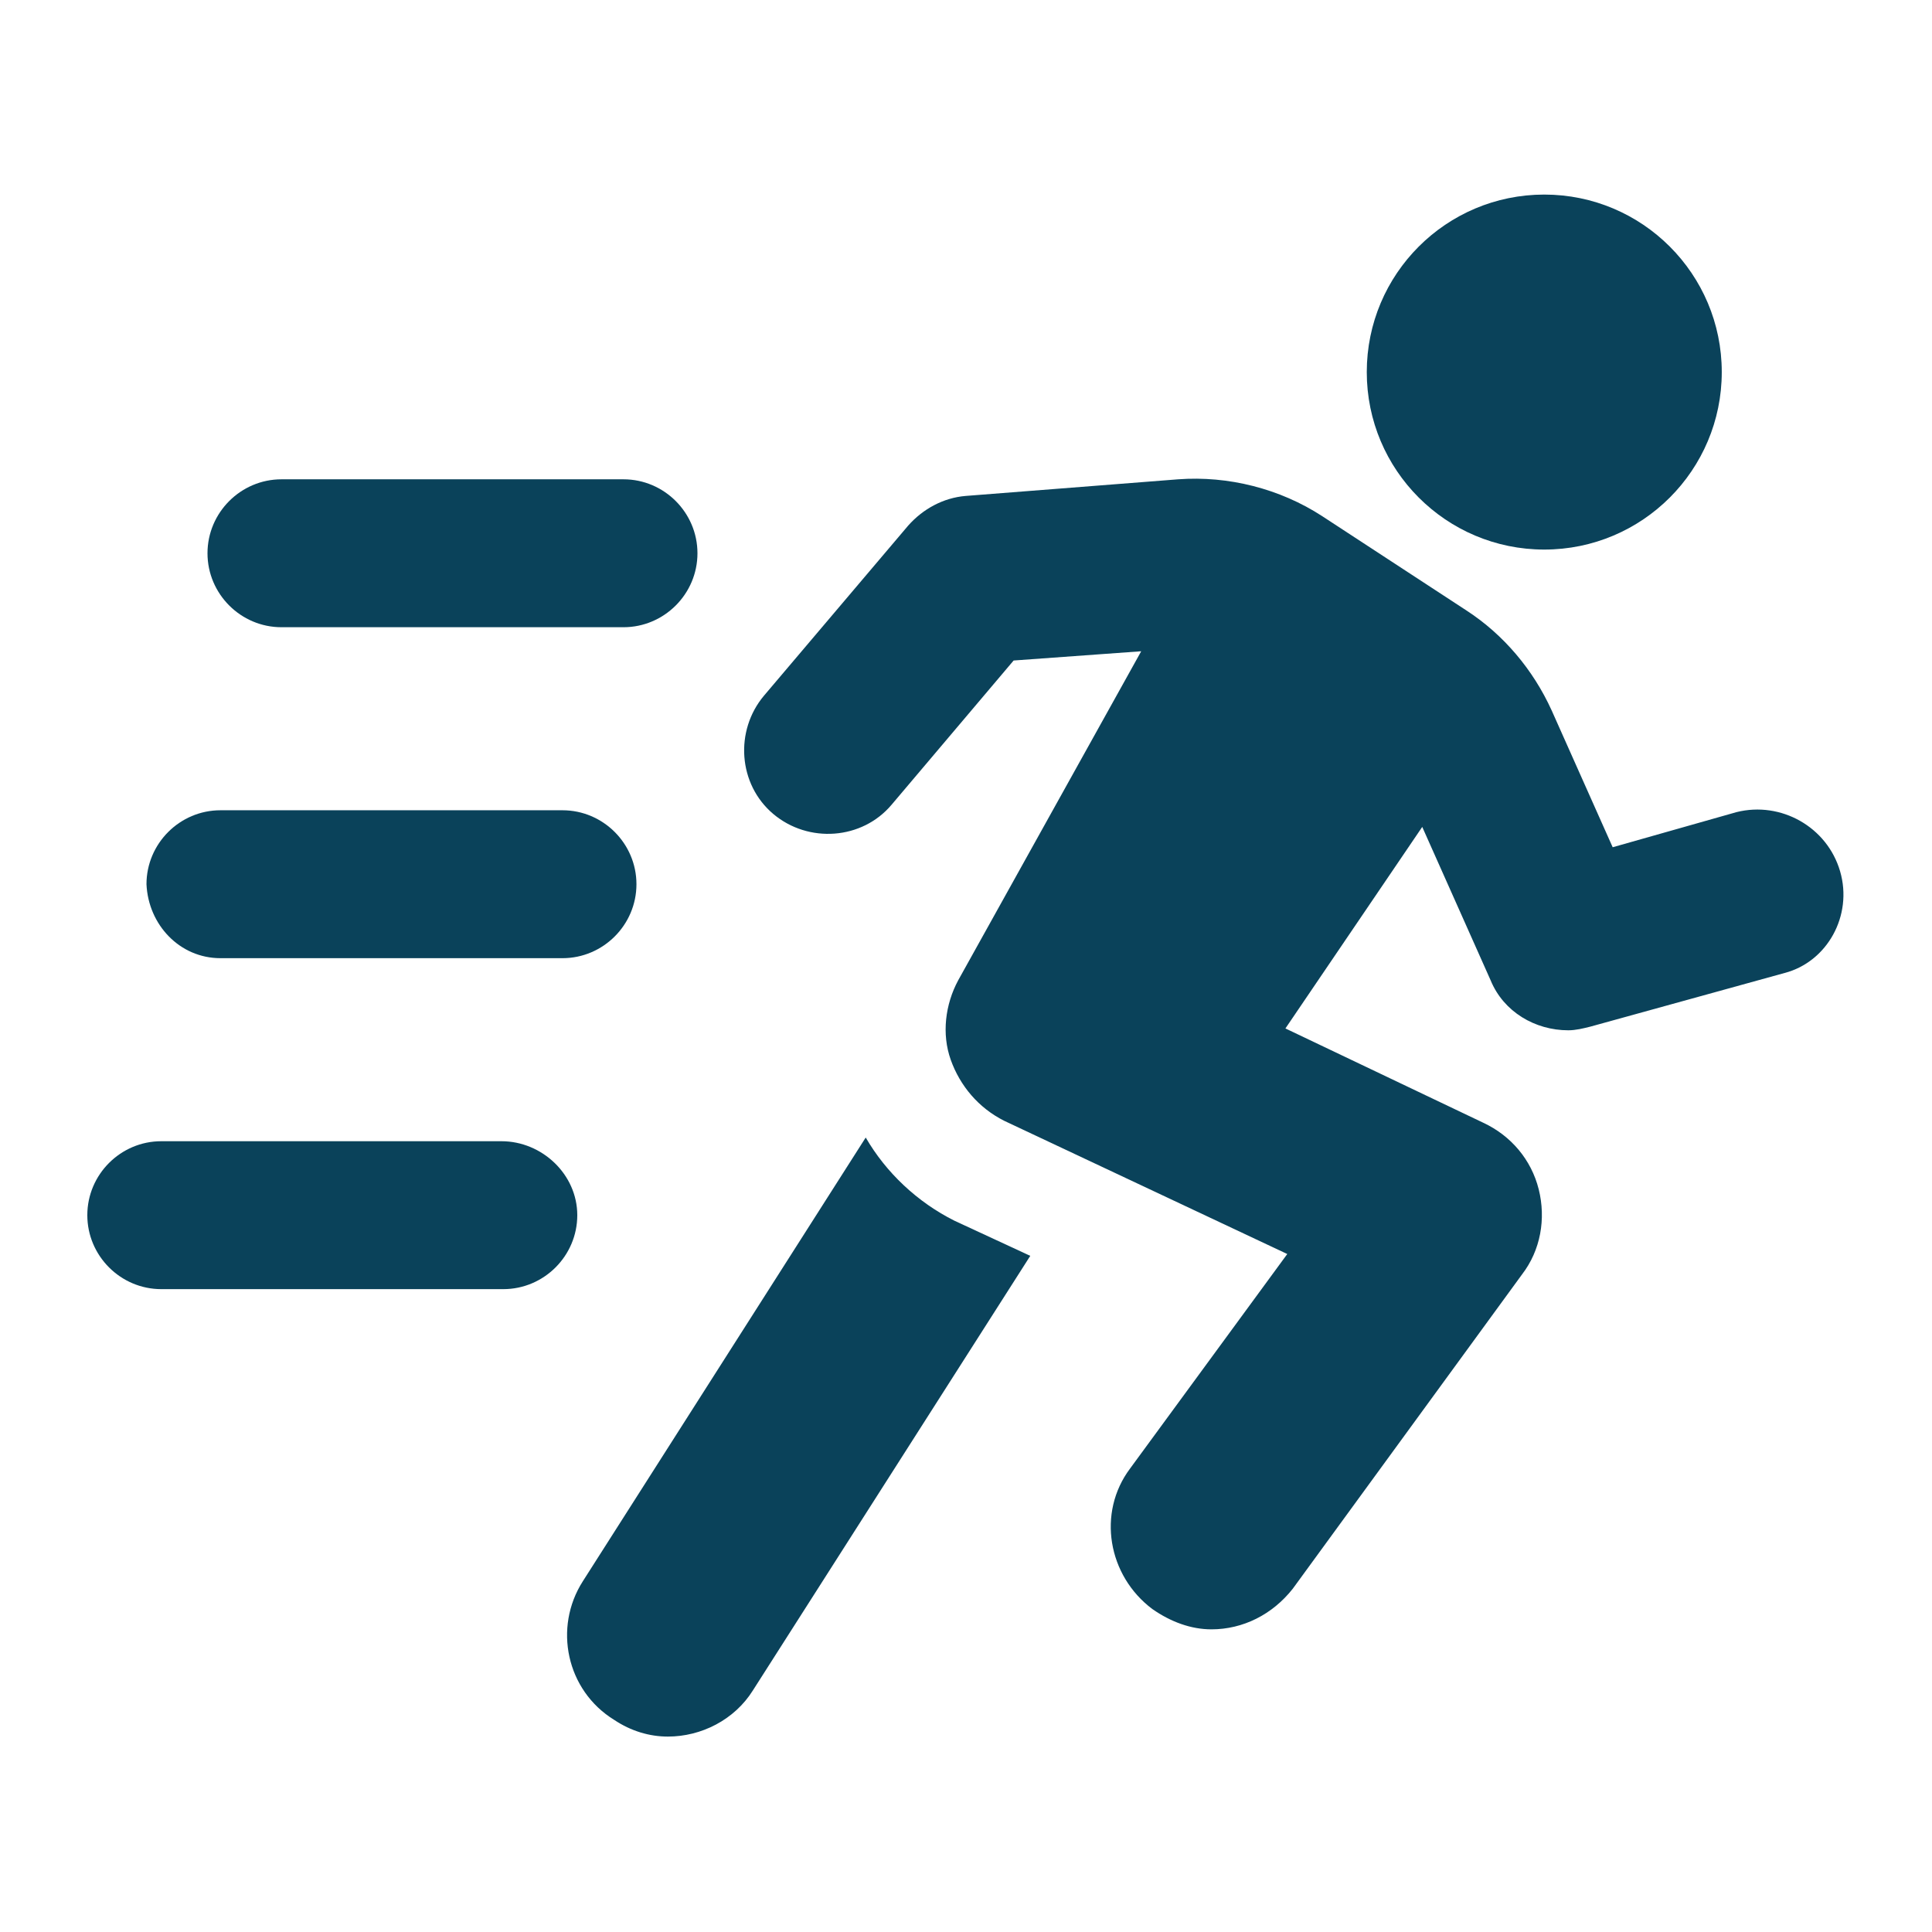 <?xml version="1.0" encoding="UTF-8" standalone="no"?>
<svg
   xmlns:dc="http://purl.org/dc/elements/1.1/"
   xmlns:cc="http://creativecommons.org/ns#"
   xmlns:rdf="http://www.w3.org/1999/02/22-rdf-syntax-ns#"
   xmlns:svg="http://www.w3.org/2000/svg"
   xmlns="http://www.w3.org/2000/svg"
   xmlns:sodipodi="http://sodipodi.sourceforge.net/DTD/sodipodi-0.dtd"
   xmlns:inkscape="http://www.inkscape.org/namespaces/inkscape"
   height="100px"
   width="100px"
   fill="#000000"
   version="1.1"
   x="0px"
   y="0px"
   viewBox="0 0 100 100"
   style="enable-background:new 0 0 100 100;"
   xml:space="preserve"
   id="svg30"
   sodipodi:docname="actions.svg"
   inkscape:version="1.0.1 (1.0.1+r74)"><defs
     id="defs34" /><sodipodi:namedview
     pagecolor="#ffffff"
     bordercolor="#666666"
     borderopacity="1"
     objecttolerance="10"
     gridtolerance="10"
     guidetolerance="10"
     inkscape:pageopacity="0"
     inkscape:pageshadow="2"
     inkscape:window-width="1920"
     inkscape:window-height="1016"
     id="namedview32"
     showgrid="false"
     inkscape:zoom="2.09"
     inkscape:cx="61.120967"
     inkscape:cy="11.511302"
     inkscape:window-x="0"
     inkscape:window-y="27"
     inkscape:window-maximized="1"
     inkscape:current-layer="svg30"
     inkscape:document-rotation="0" /><g
     id="g24"
     style="fill:#0a425a;fill-opacity:1"
     transform="matrix(0.957,0,0,0.957,2.127,2.128)"><path
       d="m 44.6,59.3 -15.3,24 c -1.6,2.5 -0.9,5.9 1.7,7.5 0.9,0.6 1.9,0.9 2.9,0.9 1.8,0 3.6,-0.9 4.6,-2.5 l 15,-23.5 -4.1,-1.9 c -2,-1 -3.7,-2.6 -4.8,-4.5 z"
       id="path12"
       inkscape:connector-curvature="0"
       style="fill:#0a425a;fill-opacity:1" /><circle
       cx="81.3"
       cy="17.9"
       r="9.6"
       id="circle14"
       style="fill:#0a425a;fill-opacity:1" /><path
       d="M 97.3,44.9 C 96.6,42.5 94.1,41.1 91.7,41.7 L 85,43.6 81.7,36.2 C 80.7,34 79.1,32.1 77.1,30.8 L 69.3,25.7 C 67,24.2 64.2,23.5 61.5,23.7 L 50,24.6 c -1.2,0.1 -2.3,0.7 -3.1,1.6 l -7.8,9.2 c -1.6,1.9 -1.4,4.8 0.5,6.4 1.9,1.6 4.8,1.4 6.4,-0.5 l 6.6,-7.8 6.9,-0.5 -9.9,17.8 c -0.7,1.3 -0.9,2.9 -0.4,4.3 0.5,1.4 1.5,2.6 2.9,3.3 l 15.3,7.2 -8.5,11.6 c -1.8,2.4 -1.2,5.8 1.2,7.6 1,0.7 2.1,1.1 3.2,1.1 1.7,0 3.3,-0.8 4.4,-2.2 l 12.4,-17 c 1,-1.3 1.3,-3 0.9,-4.6 -0.4,-1.6 -1.5,-2.9 -3,-3.6 l -10.7,-5.1 7.4,-10.9 3.7,8.3 c 0.7,1.7 2.4,2.7 4.2,2.7 0.4,0 0.8,-0.1 1.2,-0.2 l 10.5,-2.9 c 2.3,-0.6 3.7,-3.1 3,-5.5 z"
       id="path16"
       inkscape:connector-curvature="0"
       style="fill:#0a425a;fill-opacity:1" /><path
       d="m 13,31.7 h 18.5 c 2.2,0 4,-1.8 4,-4 0,-2.2 -1.8,-4 -4,-4 H 13 c -2.2,0 -4,1.8 -4,4 0,2.2 1.8,4 4,4 z"
       id="path18"
       inkscape:connector-curvature="0"
       style="fill:#0a425a;fill-opacity:1" /><path
       d="m 9.7,49.6 h 18.5 c 2.2,0 4,-1.8 4,-4 0,-2.2 -1.8,-4 -4,-4 H 9.7 c -2.2,0 -4,1.8 -4,4 0.1,2.2 1.8,4 4,4 z"
       id="path20"
       inkscape:connector-curvature="0"
       style="fill:#0a425a;fill-opacity:1" /><path
       d="M 24.9,59.5 H 6.5 c -2.2,0 -4,1.8 -4,4 0,2.2 1.8,4 4,4 H 25 c 2.2,0 4,-1.8 4,-4 0,-2.2 -1.9,-4 -4.1,-4 z"
       id="path22"
       inkscape:connector-curvature="0"
       style="fill:#0a425a;fill-opacity:1" /></g></svg>
